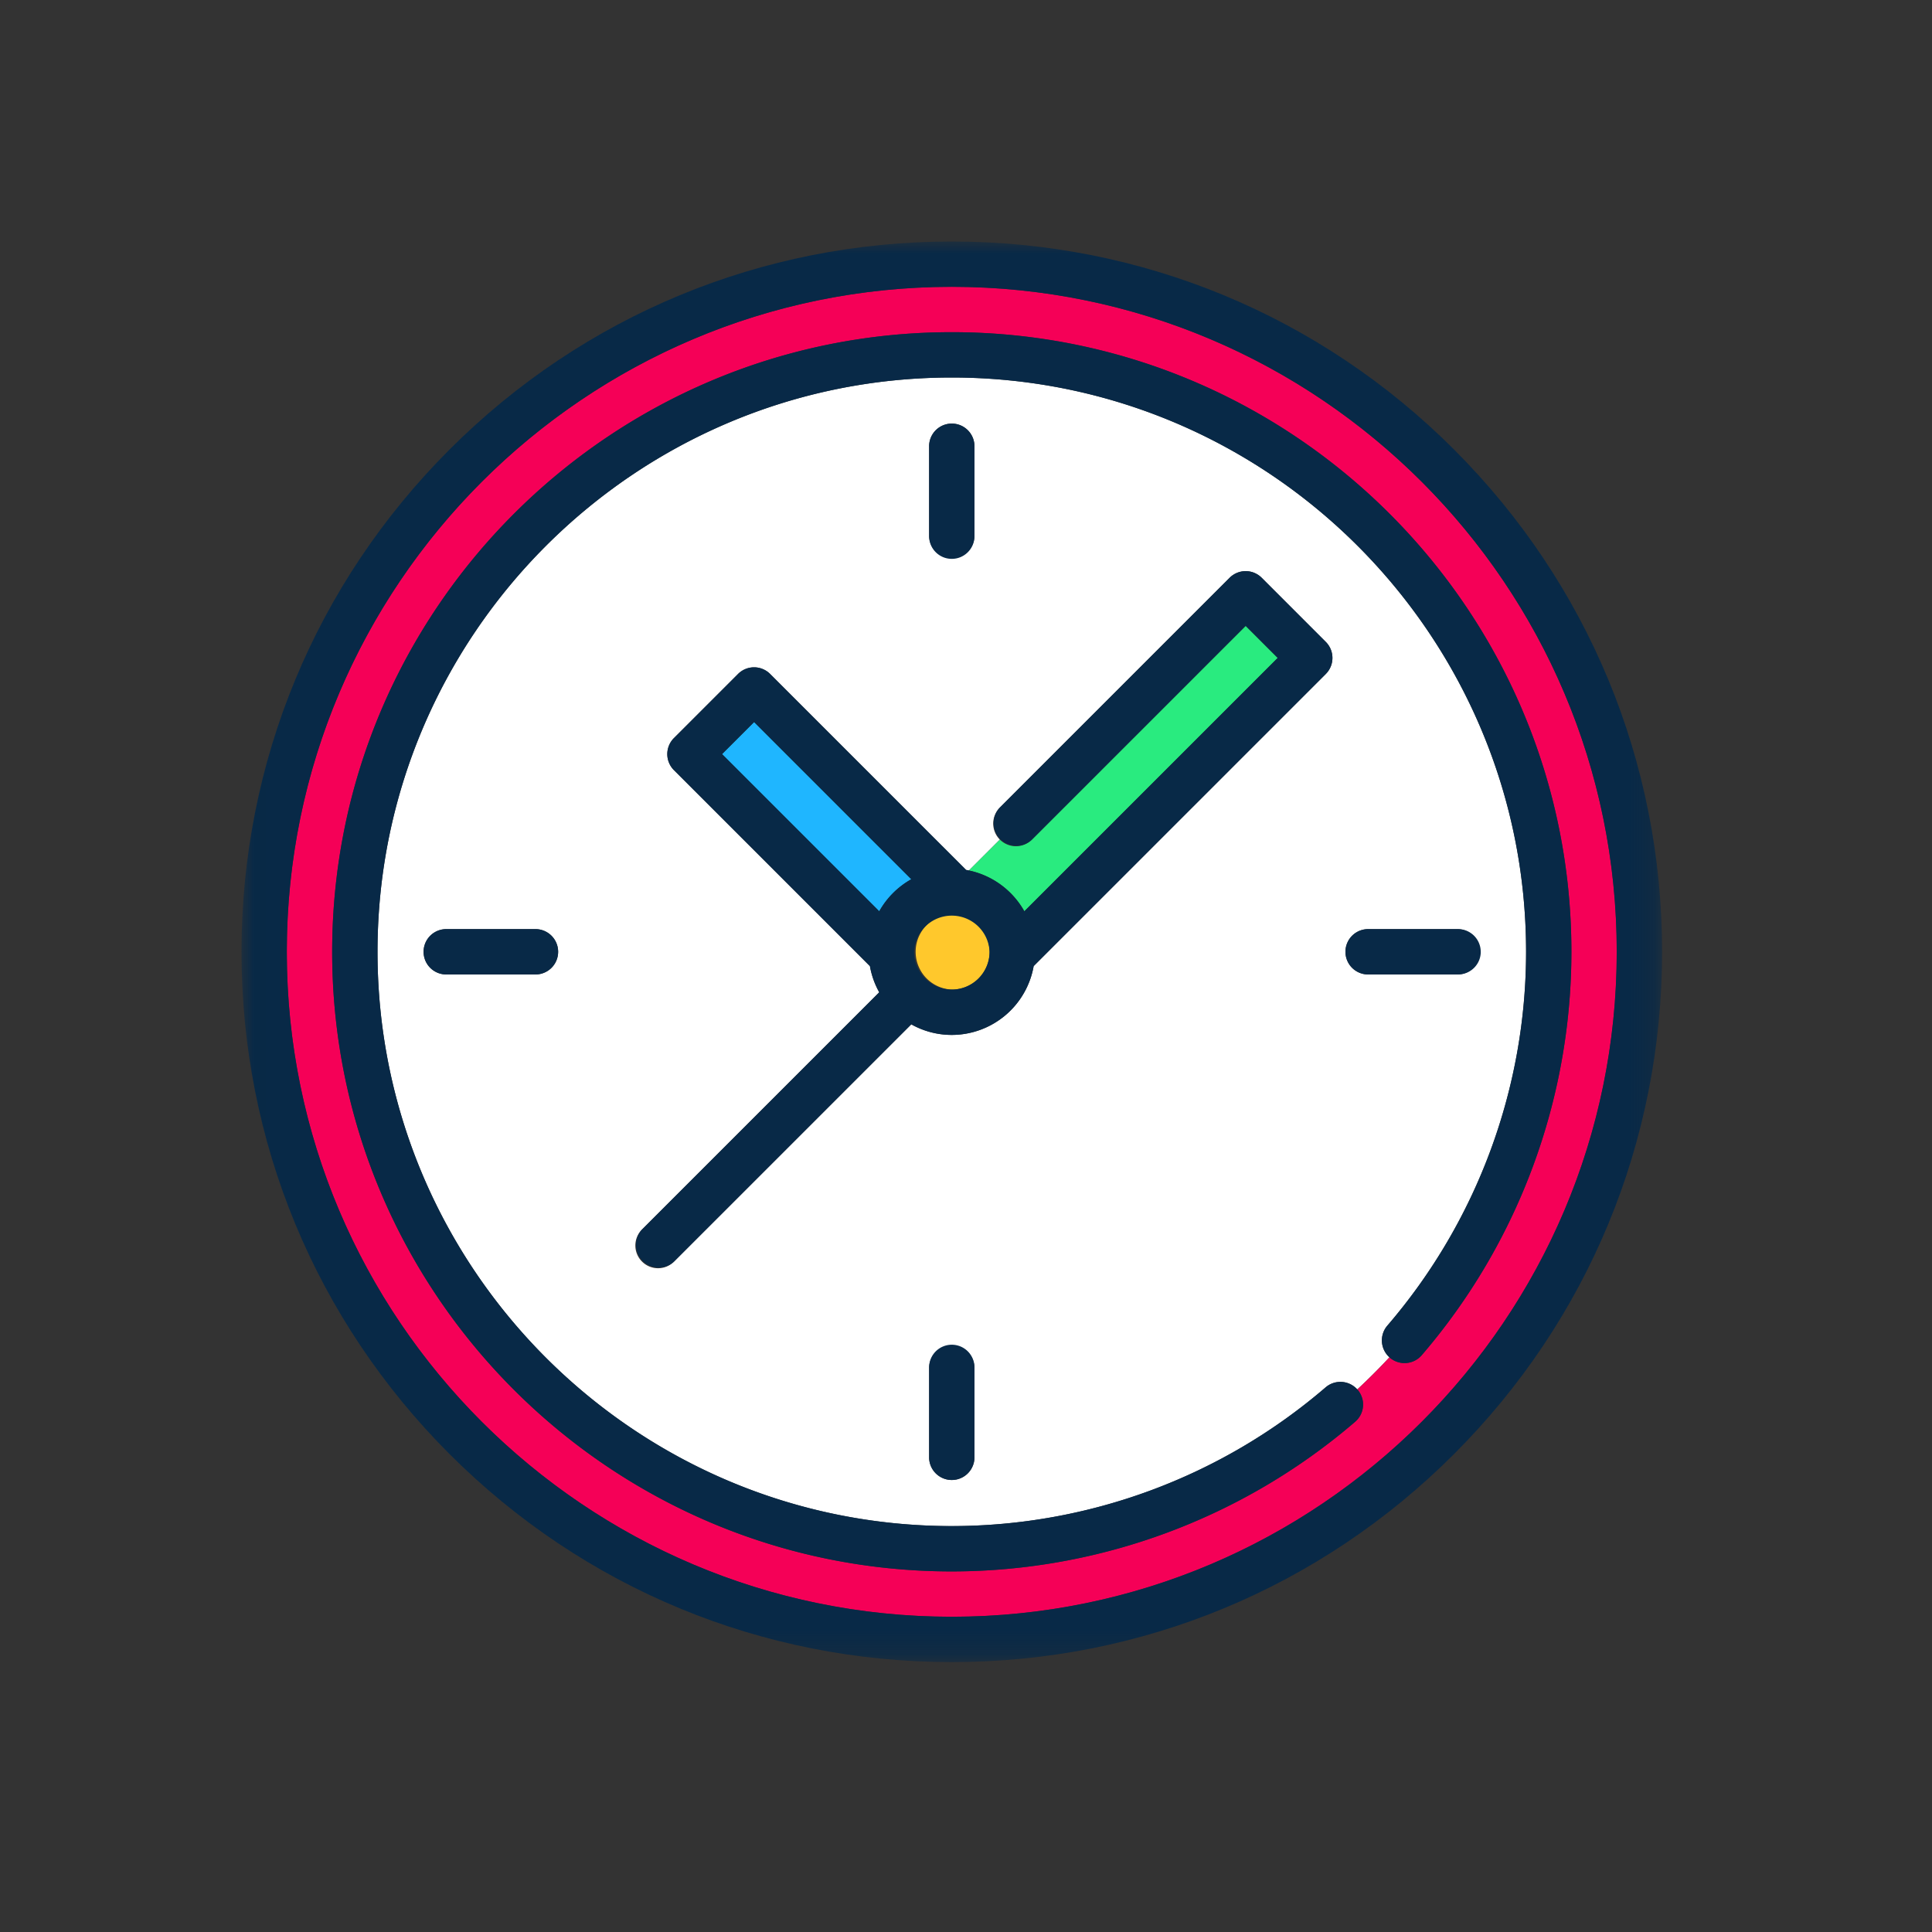 <svg width="80" height="80" xmlns="http://www.w3.org/2000/svg" xmlns:xlink="http://www.w3.org/1999/xlink"><rect width="100%" height="100%" fill="#333333" stroke="none"/><defs><path id="a" d="M.01 58.824h58.814V.006H.009z"/></defs><g fill="none" fill-rule="evenodd"><path d="M57.447 54.892a23.762 23.762 0 0 0 5.744-15.48c0-13.112-10.667-23.78-23.78-23.78-13.111 0-23.779 10.668-23.779 23.78 0 13.112 10.668 23.78 23.78 23.78 5.673 0 11.17-2.04 15.48-5.745a.938.938 0 0 1 1.31.087c.461-.427.905-.871 1.332-1.331a.938.938 0 0 1-.087-1.311zM38.473 18.448a.939.939 0 0 1 1.877 0v3.755a.939.939 0 0 1-1.877 0v-3.755zM22.203 40.35h-3.755a.939.939 0 0 1 0-1.877h3.755a.939.939 0 0 1 0 1.877zM40.35 60.375a.939.939 0 0 1-1.877 0v-3.754a.939.939 0 0 1 1.877 0v3.754zM54.9 27.907L42.801 40.005a3.447 3.447 0 0 1-3.39 2.849c-.609 0-1.18-.16-1.677-.438l-9.823 9.822a.935.935 0 0 1-1.327 0 .938.938 0 0 1 0-1.327l9.823-9.822a3.424 3.424 0 0 1-.386-1.084l-8.115-8.115a.938.938 0 0 1 0-1.328l2.655-2.655a.938.938 0 0 1 1.327 0l8.116 8.116c.04.006.079.013.118.022l1.28-1.28a.938.938 0 0 1 0-1.326l9.514-9.515a.939.939 0 0 1 1.327 0l2.655 2.656a.938.938 0 0 1 0 1.327zm1.72 12.443a.939.939 0 0 1 0-1.877h3.755a.939.939 0 0 1 0 1.877h-3.754z" fill="#FFF"/><path d="M36.408 37.735a3.461 3.461 0 0 1 1.327-1.327l-6.51-6.51-1.327 1.328 6.51 6.509z" fill="#1FB6FF"/><path d="M42.416 37.735l10.492-10.492-1.328-1.327-8.85 8.85a.94.94 0 0 1-1.327 0l-1.28 1.279a3.454 3.454 0 0 1 2.293 1.69z" fill="#29EB7F"/><g transform="translate(10 10)"><mask id="b" fill="#fff"><use xlink:href="#a"/></mask><path d="M29.412 1.877c-15.183 0-27.535 12.352-27.535 27.535 0 15.182 12.352 27.534 27.535 27.534 15.182 0 27.534-12.352 27.534-27.534 0-15.183-12.352-27.535-27.534-27.535zM48.87 46.116a.939.939 0 0 1-1.324.1l-.013-.013c-.427.46-.871.904-1.331 1.33l.013.014a.939.939 0 0 1-.1 1.323 25.64 25.64 0 0 1-16.704 6.199c-14.148 0-25.657-11.51-25.657-25.657 0-14.148 11.51-25.657 25.657-25.657s25.657 11.51 25.657 25.657a25.642 25.642 0 0 1-6.198 16.704z" fill="#F50057" mask="url(#b)"/><path d="M50.21 8.614C44.653 3.06 37.267 0 29.411 0 21.555 0 14.169 3.06 8.614 8.614 3.06 14.17 0 21.555 0 29.412c0 7.856 3.06 15.242 8.614 20.797 5.555 5.555 12.941 8.615 20.798 8.615 7.856 0 15.242-3.06 20.797-8.615s8.615-12.94 8.615-20.797c0-7.857-3.06-15.242-8.615-20.798zM29.411 56.946c-15.183 0-27.535-12.352-27.535-27.534 0-15.183 12.352-27.535 27.535-27.535 15.182 0 27.534 12.352 27.534 27.535 0 15.182-12.352 27.534-27.534 27.534z" fill="#082947" mask="url(#b)"/></g><path d="M40.976 39.412c0-.863-.701-1.565-1.564-1.565a1.566 1.566 0 0 0 0 3.129c.863 0 1.564-.701 1.564-1.564z" fill="#FFC82C"/><path d="M39.412 23.141c.518 0 .938-.42.938-.938v-3.755a.939.939 0 0 0-1.877 0v3.755c0 .518.42.938.939.938zM61.314 39.412a.939.939 0 0 0-.939-.939h-3.754a.939.939 0 0 0 0 1.877h3.754c.519 0 .94-.42.94-.938zM39.412 55.682a.939.939 0 0 0-.939.939v3.754a.939.939 0 0 0 1.877 0v-3.754a.939.939 0 0 0-.938-.939zM22.203 38.473h-3.755a.939.939 0 0 0 0 1.877h3.755a.939.939 0 0 0 0-1.877zM52.244 23.924a.939.939 0 0 0-1.327 0l-9.514 9.514a.939.939 0 0 0 1.327 1.328l8.85-8.85 1.328 1.327-10.492 10.492a3.454 3.454 0 0 0-2.293-1.69c-.039-.009-.079-.016-.118-.023l-8.116-8.115a.938.938 0 0 0-1.327 0l-2.655 2.655a.938.938 0 0 0 0 1.327l8.115 8.116c.068.386.2.752.386 1.084l-9.823 9.822a.939.939 0 0 0 1.327 1.327l9.823-9.822a3.423 3.423 0 0 0 1.677.438 3.448 3.448 0 0 0 3.39-2.85l12.097-12.097a.94.94 0 0 0 0-1.327l-2.655-2.656zm-14.51 12.484a3.461 3.461 0 0 0-1.326 1.327l-6.51-6.51 1.328-1.327 6.509 6.51zm.113 3.004a1.566 1.566 0 0 1 3.129 0c0 .863-.701 1.564-1.564 1.564a1.566 1.566 0 0 1-1.565-1.564z" fill="#082947"/><path d="M39.412 13.755c-14.148 0-25.657 11.51-25.657 25.657s11.51 25.657 25.657 25.657a25.642 25.642 0 0 0 16.704-6.198.939.939 0 0 0 .1-1.324l-.013-.013a.938.938 0 0 0-1.311-.087 23.762 23.762 0 0 1-15.48 5.744c-13.112 0-23.78-10.667-23.78-23.78 0-13.111 10.668-23.779 23.78-23.779 13.112 0 23.78 10.668 23.78 23.78 0 5.673-2.04 11.17-5.745 15.48a.938.938 0 0 0 .087 1.31l.013.014a.939.939 0 0 0 1.324-.1 25.642 25.642 0 0 0 6.198-16.704c0-14.148-11.51-25.657-25.657-25.657z" fill="#082947"/></g></svg>